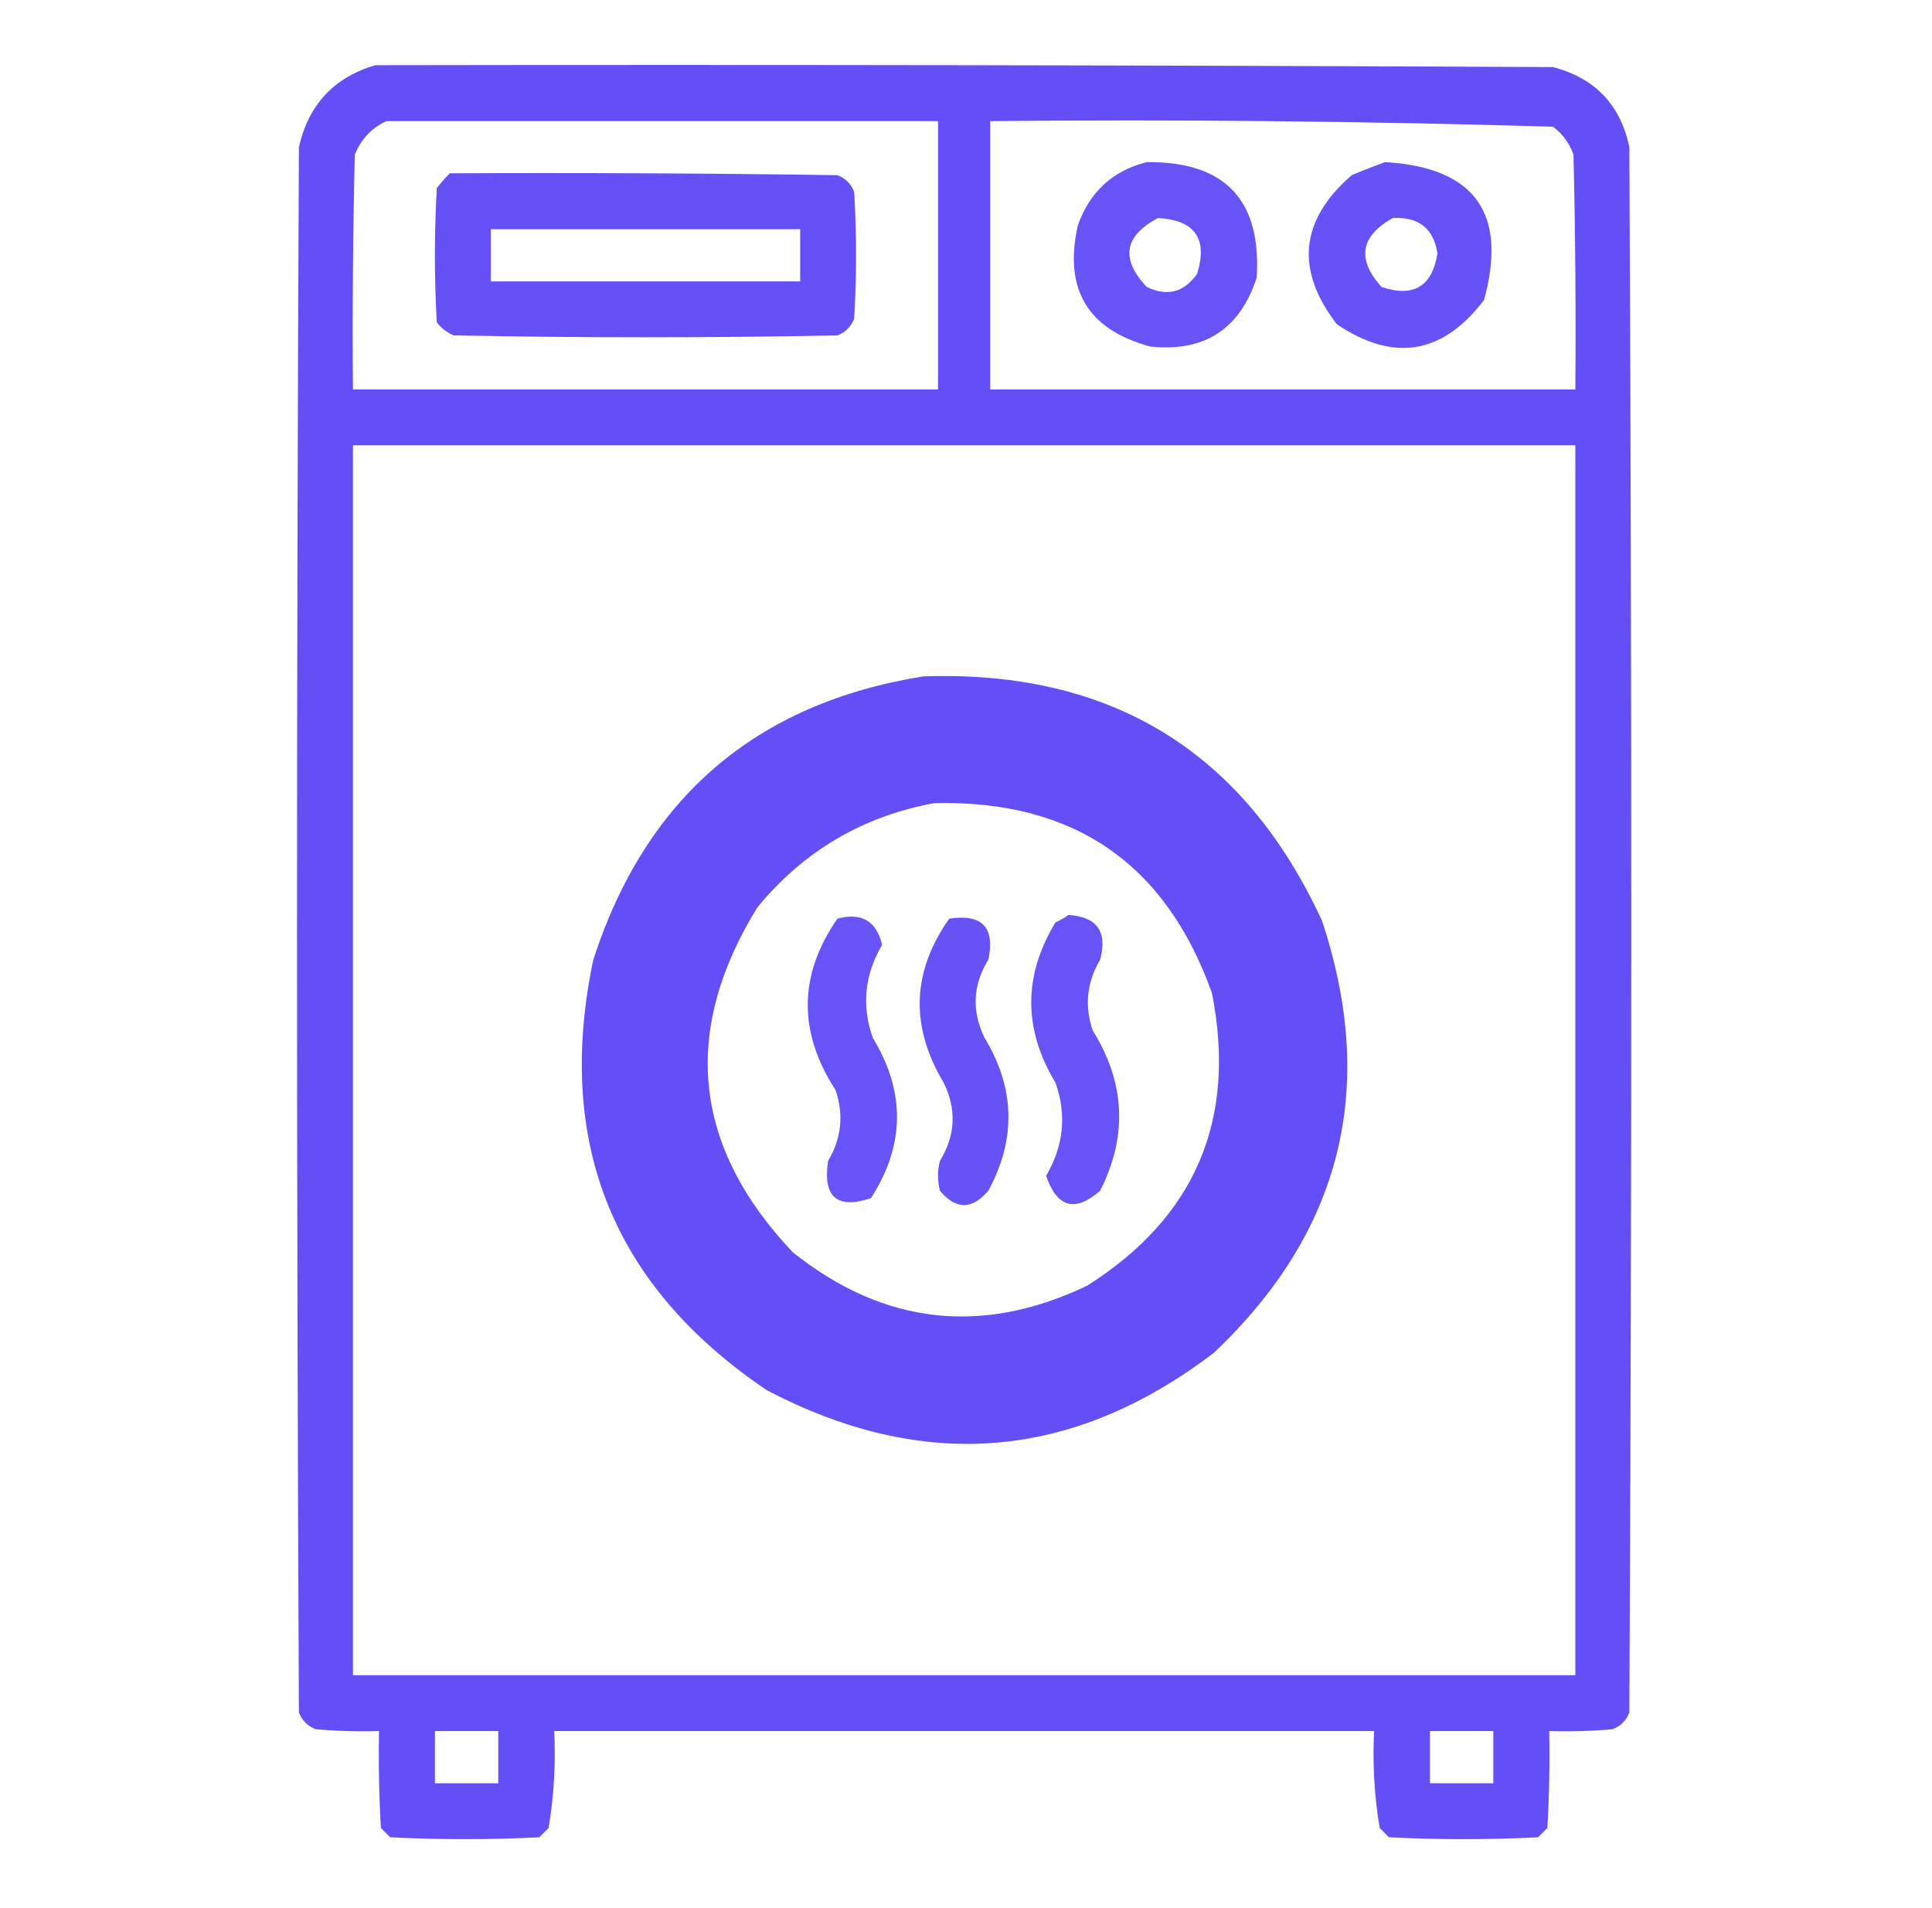 <svg width="81" height="80" viewBox="0 0 81 80" fill="none" xmlns="http://www.w3.org/2000/svg">
<g clip-path="url(#clip0_232_63)">
<path opacity="0.938" fill-rule="evenodd" clip-rule="evenodd" d="M15.734 2.734C32.193 2.708 48.651 2.734 65.109 2.812C66.872 3.273 67.939 4.392 68.312 6.172C68.417 28.047 68.417 49.922 68.312 71.797C68.182 72.135 67.948 72.37 67.609 72.5C66.725 72.578 65.84 72.604 64.953 72.578C64.979 73.933 64.953 75.287 64.875 76.641C64.745 76.771 64.615 76.901 64.484 77.031C62.401 77.135 60.318 77.135 58.234 77.031C58.104 76.901 57.974 76.771 57.844 76.641C57.619 75.303 57.541 73.949 57.609 72.578C46.151 72.578 34.693 72.578 23.234 72.578C23.303 73.949 23.225 75.303 23 76.641C22.87 76.771 22.739 76.901 22.609 77.031C20.526 77.135 18.443 77.135 16.359 77.031C16.229 76.901 16.099 76.771 15.969 76.641C15.891 75.287 15.865 73.933 15.891 72.578C15.004 72.604 14.118 72.578 13.234 72.5C12.896 72.37 12.662 72.135 12.531 71.797C12.427 49.922 12.427 28.047 12.531 6.172C12.933 4.39 14.001 3.244 15.734 2.734ZM16.203 5.078C23.911 5.078 31.62 5.078 39.328 5.078C39.328 8.828 39.328 12.578 39.328 16.328C31.151 16.328 22.974 16.328 14.797 16.328C14.771 13.046 14.797 9.765 14.875 6.484C15.143 5.827 15.585 5.358 16.203 5.078ZM41.516 5.078C49.389 5.002 57.254 5.08 65.109 5.312C65.517 5.615 65.803 6.006 65.969 6.484C66.047 9.765 66.073 13.046 66.047 16.328C57.87 16.328 49.693 16.328 41.516 16.328C41.516 12.578 41.516 8.828 41.516 5.078ZM14.797 18.672C31.88 18.672 48.964 18.672 66.047 18.672C66.047 35.859 66.047 53.047 66.047 70.234C48.964 70.234 31.88 70.234 14.797 70.234C14.797 53.047 14.797 35.859 14.797 18.672ZM38.703 28.359C46.57 28.084 52.143 31.495 55.422 38.594C57.757 45.608 56.246 51.65 50.891 56.719C44.985 61.221 38.735 61.741 32.141 58.281C25.685 53.917 23.263 47.902 24.875 40.234C27.076 33.447 31.685 29.489 38.703 28.359ZM39.172 33.672C44.994 33.535 48.874 36.191 50.812 41.641C51.858 46.946 50.114 51.034 45.578 53.906C41.163 56.009 37.049 55.54 33.234 52.5C29.045 48.066 28.55 43.248 31.75 38.047C33.698 35.68 36.172 34.222 39.172 33.672ZM18.234 72.578C19.12 72.578 20.005 72.578 20.891 72.578C20.891 73.307 20.891 74.036 20.891 74.766C20.005 74.766 19.12 74.766 18.234 74.766C18.234 74.036 18.234 73.307 18.234 72.578ZM59.953 72.578C60.839 72.578 61.724 72.578 62.609 72.578C62.609 73.307 62.609 74.036 62.609 74.766C61.724 74.766 60.839 74.766 59.953 74.766C59.953 74.036 59.953 73.307 59.953 72.578Z" fill="#5A44F5"/>
<path opacity="0.917" fill-rule="evenodd" clip-rule="evenodd" d="M48.078 6.797C51.355 6.767 52.892 8.381 52.688 11.641C51.983 13.803 50.499 14.766 48.234 14.531C45.604 13.824 44.588 12.132 45.188 9.453C45.684 8.044 46.648 7.158 48.078 6.797ZM48.547 9.141C47.129 9.893 46.972 10.857 48.078 12.031C48.933 12.443 49.636 12.261 50.188 11.484C50.648 10.01 50.101 9.229 48.547 9.141Z" fill="#5A44F5"/>
<path opacity="0.923" fill-rule="evenodd" clip-rule="evenodd" d="M58.078 6.797C61.836 7.019 63.216 8.947 62.219 12.578C60.485 14.86 58.428 15.199 56.047 13.594C54.292 11.311 54.501 9.228 56.672 7.344C57.152 7.141 57.62 6.959 58.078 6.797ZM58.391 9.141C57.031 9.91 56.875 10.874 57.922 12.031C59.263 12.481 60.044 12.012 60.266 10.625C60.103 9.577 59.478 9.082 58.391 9.141Z" fill="#5A44F5"/>
<path opacity="0.932" fill-rule="evenodd" clip-rule="evenodd" d="M18.859 7.266C24.276 7.24 29.693 7.266 35.109 7.344C35.448 7.474 35.682 7.708 35.812 8.047C35.917 9.818 35.917 11.588 35.812 13.359C35.682 13.698 35.448 13.932 35.109 14.062C29.745 14.167 24.38 14.167 19.016 14.062C18.737 13.94 18.502 13.758 18.312 13.516C18.208 11.641 18.208 9.766 18.312 7.891C18.485 7.664 18.667 7.456 18.859 7.266ZM20.578 9.609C20.578 10.338 20.578 11.068 20.578 11.797C24.901 11.797 29.224 11.797 33.547 11.797C33.547 11.068 33.547 10.338 33.547 9.609C29.224 9.609 24.901 9.609 20.578 9.609Z" fill="#5A44F5"/>
<path opacity="0.911" fill-rule="evenodd" clip-rule="evenodd" d="M44.797 38.359C45.997 38.44 46.439 39.065 46.125 40.234C45.566 41.178 45.462 42.167 45.812 43.203C47.179 45.394 47.283 47.634 46.125 49.922C45.073 50.843 44.318 50.634 43.859 49.297C44.597 48.037 44.727 46.735 44.25 45.391C42.897 43.145 42.897 40.906 44.25 38.672C44.453 38.581 44.636 38.476 44.797 38.359Z" fill="#5A44F5"/>
<path opacity="0.913" fill-rule="evenodd" clip-rule="evenodd" d="M35.109 38.516C36.12 38.248 36.745 38.612 36.984 39.609C36.246 40.87 36.116 42.172 36.594 43.516C37.971 45.779 37.945 48.019 36.516 50.234C35.089 50.71 34.49 50.189 34.719 48.672C35.278 47.728 35.382 46.739 35.031 45.703C33.451 43.267 33.477 40.871 35.109 38.516Z" fill="#5A44F5"/>
<path opacity="0.918" fill-rule="evenodd" clip-rule="evenodd" d="M39.797 38.516C41.176 38.306 41.723 38.879 41.438 40.234C40.783 41.298 40.731 42.392 41.281 43.516C42.557 45.625 42.61 47.76 41.438 49.922C40.752 50.725 40.075 50.725 39.406 49.922C39.302 49.505 39.302 49.089 39.406 48.672C40.061 47.608 40.113 46.514 39.562 45.391C38.151 43.03 38.229 40.738 39.797 38.516Z" fill="#5A44F5"/>
</g>
<defs>
<clipPath id="clip0_232_63">
<rect width="80" height="80" fill="white" transform="translate(0.5)"/>
</clipPath>
</defs>
</svg>
